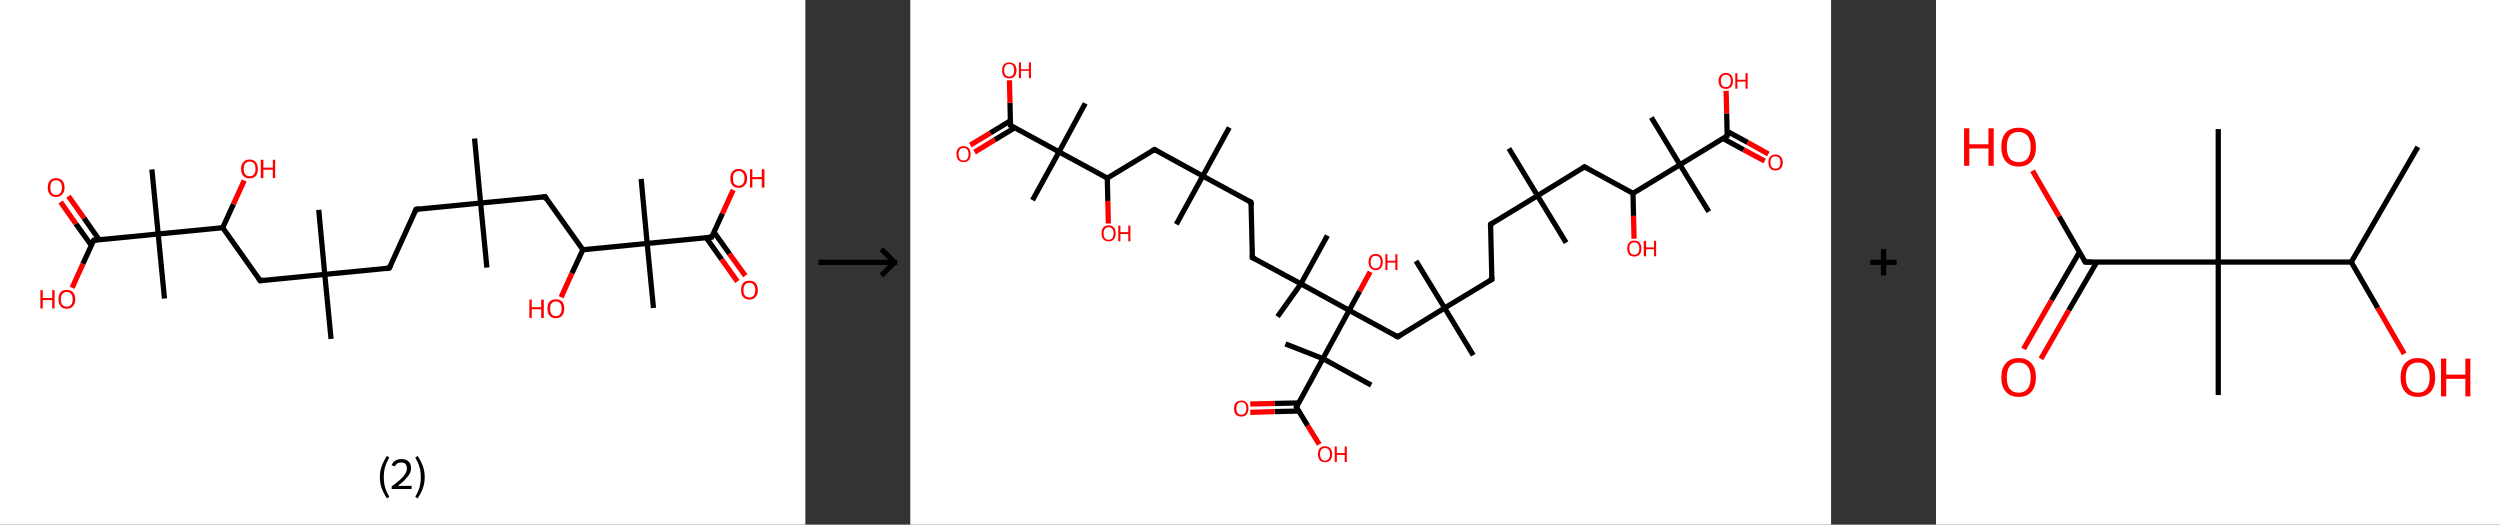 <?xml version='1.0' encoding='ASCII' standalone='yes'?>
<svg xmlns="http://www.w3.org/2000/svg" xmlns:xlink="http://www.w3.org/1999/xlink" version="1.1" width="953.0px" viewBox="0 0 953.0 200.0" height="200.0px">
  <rect x="0" y="0" width="953.0" height="200.0" fill="#333333" stroke="none"/>
  <g>
    <g transform="translate(0, 0) scale(1 1) "><!-- END OF HEADER -->
<rect style="opacity:1.0;fill:#FFFFFF;stroke:none" width="307.0" height="200.0" x="0.0" y="0.0"> </rect>
<path class="bond-0 atom-0 atom-1" d="M 180.9,52.8 L 183.2,77.4" style="fill:none;fill-rule:evenodd;stroke:#000000;stroke-width:2.0px;stroke-linecap:butt;stroke-linejoin:miter;stroke-opacity:1"/>
<path class="bond-1 atom-1 atom-2" d="M 183.2,77.4 L 185.6,102.0" style="fill:none;fill-rule:evenodd;stroke:#000000;stroke-width:2.0px;stroke-linecap:butt;stroke-linejoin:miter;stroke-opacity:1"/>
<path class="bond-2 atom-1 atom-3" d="M 183.2,77.4 L 158.6,79.8" style="fill:none;fill-rule:evenodd;stroke:#000000;stroke-width:2.0px;stroke-linecap:butt;stroke-linejoin:miter;stroke-opacity:1"/>
<path class="bond-3 atom-3 atom-4" d="M 158.6,79.8 L 148.4,102.2" style="fill:none;fill-rule:evenodd;stroke:#000000;stroke-width:2.0px;stroke-linecap:butt;stroke-linejoin:miter;stroke-opacity:1"/>
<path class="bond-4 atom-4 atom-5" d="M 148.4,102.2 L 123.8,104.6" style="fill:none;fill-rule:evenodd;stroke:#000000;stroke-width:2.0px;stroke-linecap:butt;stroke-linejoin:miter;stroke-opacity:1"/>
<path class="bond-5 atom-5 atom-6" d="M 123.8,104.6 L 121.5,80.0" style="fill:none;fill-rule:evenodd;stroke:#000000;stroke-width:2.0px;stroke-linecap:butt;stroke-linejoin:miter;stroke-opacity:1"/>
<path class="bond-6 atom-5 atom-7" d="M 123.8,104.6 L 126.2,129.2" style="fill:none;fill-rule:evenodd;stroke:#000000;stroke-width:2.0px;stroke-linecap:butt;stroke-linejoin:miter;stroke-opacity:1"/>
<path class="bond-7 atom-5 atom-8" d="M 123.8,104.6 L 99.2,107.0" style="fill:none;fill-rule:evenodd;stroke:#000000;stroke-width:2.0px;stroke-linecap:butt;stroke-linejoin:miter;stroke-opacity:1"/>
<path class="bond-8 atom-8 atom-9" d="M 99.2,107.0 L 84.9,86.8" style="fill:none;fill-rule:evenodd;stroke:#000000;stroke-width:2.0px;stroke-linecap:butt;stroke-linejoin:miter;stroke-opacity:1"/>
<path class="bond-9 atom-9 atom-10" d="M 84.9,86.8 L 89.0,77.8" style="fill:none;fill-rule:evenodd;stroke:#000000;stroke-width:2.0px;stroke-linecap:butt;stroke-linejoin:miter;stroke-opacity:1"/>
<path class="bond-9 atom-9 atom-10" d="M 89.0,77.8 L 93.1,68.8" style="fill:none;fill-rule:evenodd;stroke:#FF0000;stroke-width:2.0px;stroke-linecap:butt;stroke-linejoin:miter;stroke-opacity:1"/>
<path class="bond-10 atom-9 atom-11" d="M 84.9,86.8 L 60.3,89.2" style="fill:none;fill-rule:evenodd;stroke:#000000;stroke-width:2.0px;stroke-linecap:butt;stroke-linejoin:miter;stroke-opacity:1"/>
<path class="bond-11 atom-11 atom-12" d="M 60.3,89.2 L 62.7,113.8" style="fill:none;fill-rule:evenodd;stroke:#000000;stroke-width:2.0px;stroke-linecap:butt;stroke-linejoin:miter;stroke-opacity:1"/>
<path class="bond-12 atom-11 atom-13" d="M 60.3,89.2 L 57.9,64.6" style="fill:none;fill-rule:evenodd;stroke:#000000;stroke-width:2.0px;stroke-linecap:butt;stroke-linejoin:miter;stroke-opacity:1"/>
<path class="bond-13 atom-11 atom-14" d="M 60.3,89.2 L 35.7,91.6" style="fill:none;fill-rule:evenodd;stroke:#000000;stroke-width:2.0px;stroke-linecap:butt;stroke-linejoin:miter;stroke-opacity:1"/>
<path class="bond-14 atom-14 atom-15" d="M 37.8,91.4 L 32.0,83.1" style="fill:none;fill-rule:evenodd;stroke:#000000;stroke-width:2.0px;stroke-linecap:butt;stroke-linejoin:miter;stroke-opacity:1"/>
<path class="bond-14 atom-14 atom-15" d="M 32.0,83.1 L 26.1,74.8" style="fill:none;fill-rule:evenodd;stroke:#FF0000;stroke-width:2.0px;stroke-linecap:butt;stroke-linejoin:miter;stroke-opacity:1"/>
<path class="bond-14 atom-14 atom-15" d="M 34.8,93.5 L 28.9,85.3" style="fill:none;fill-rule:evenodd;stroke:#000000;stroke-width:2.0px;stroke-linecap:butt;stroke-linejoin:miter;stroke-opacity:1"/>
<path class="bond-14 atom-14 atom-15" d="M 28.9,85.3 L 23.1,77.0" style="fill:none;fill-rule:evenodd;stroke:#FF0000;stroke-width:2.0px;stroke-linecap:butt;stroke-linejoin:miter;stroke-opacity:1"/>
<path class="bond-15 atom-14 atom-16" d="M 35.7,91.6 L 31.6,100.6" style="fill:none;fill-rule:evenodd;stroke:#000000;stroke-width:2.0px;stroke-linecap:butt;stroke-linejoin:miter;stroke-opacity:1"/>
<path class="bond-15 atom-14 atom-16" d="M 31.6,100.6 L 27.5,109.7" style="fill:none;fill-rule:evenodd;stroke:#FF0000;stroke-width:2.0px;stroke-linecap:butt;stroke-linejoin:miter;stroke-opacity:1"/>
<path class="bond-16 atom-1 atom-17" d="M 183.2,77.4 L 207.8,75.0" style="fill:none;fill-rule:evenodd;stroke:#000000;stroke-width:2.0px;stroke-linecap:butt;stroke-linejoin:miter;stroke-opacity:1"/>
<path class="bond-17 atom-17 atom-18" d="M 207.8,75.0 L 222.2,95.2" style="fill:none;fill-rule:evenodd;stroke:#000000;stroke-width:2.0px;stroke-linecap:butt;stroke-linejoin:miter;stroke-opacity:1"/>
<path class="bond-18 atom-18 atom-19" d="M 222.2,95.2 L 218.0,104.2" style="fill:none;fill-rule:evenodd;stroke:#000000;stroke-width:2.0px;stroke-linecap:butt;stroke-linejoin:miter;stroke-opacity:1"/>
<path class="bond-18 atom-18 atom-19" d="M 218.0,104.2 L 213.9,113.3" style="fill:none;fill-rule:evenodd;stroke:#FF0000;stroke-width:2.0px;stroke-linecap:butt;stroke-linejoin:miter;stroke-opacity:1"/>
<path class="bond-19 atom-18 atom-20" d="M 222.2,95.2 L 246.7,92.8" style="fill:none;fill-rule:evenodd;stroke:#000000;stroke-width:2.0px;stroke-linecap:butt;stroke-linejoin:miter;stroke-opacity:1"/>
<path class="bond-20 atom-20 atom-21" d="M 246.7,92.8 L 244.4,68.2" style="fill:none;fill-rule:evenodd;stroke:#000000;stroke-width:2.0px;stroke-linecap:butt;stroke-linejoin:miter;stroke-opacity:1"/>
<path class="bond-21 atom-20 atom-22" d="M 246.7,92.8 L 249.1,117.4" style="fill:none;fill-rule:evenodd;stroke:#000000;stroke-width:2.0px;stroke-linecap:butt;stroke-linejoin:miter;stroke-opacity:1"/>
<path class="bond-22 atom-20 atom-23" d="M 246.7,92.8 L 271.3,90.4" style="fill:none;fill-rule:evenodd;stroke:#000000;stroke-width:2.0px;stroke-linecap:butt;stroke-linejoin:miter;stroke-opacity:1"/>
<path class="bond-23 atom-23 atom-24" d="M 269.2,90.6 L 275.1,98.9" style="fill:none;fill-rule:evenodd;stroke:#000000;stroke-width:2.0px;stroke-linecap:butt;stroke-linejoin:miter;stroke-opacity:1"/>
<path class="bond-23 atom-23 atom-24" d="M 275.1,98.9 L 281.1,107.3" style="fill:none;fill-rule:evenodd;stroke:#FF0000;stroke-width:2.0px;stroke-linecap:butt;stroke-linejoin:miter;stroke-opacity:1"/>
<path class="bond-23 atom-23 atom-24" d="M 272.2,88.5 L 278.1,96.8" style="fill:none;fill-rule:evenodd;stroke:#000000;stroke-width:2.0px;stroke-linecap:butt;stroke-linejoin:miter;stroke-opacity:1"/>
<path class="bond-23 atom-23 atom-24" d="M 278.1,96.8 L 284.1,105.1" style="fill:none;fill-rule:evenodd;stroke:#FF0000;stroke-width:2.0px;stroke-linecap:butt;stroke-linejoin:miter;stroke-opacity:1"/>
<path class="bond-24 atom-23 atom-25" d="M 271.3,90.4 L 275.4,81.4" style="fill:none;fill-rule:evenodd;stroke:#000000;stroke-width:2.0px;stroke-linecap:butt;stroke-linejoin:miter;stroke-opacity:1"/>
<path class="bond-24 atom-23 atom-25" d="M 275.4,81.4 L 279.5,72.4" style="fill:none;fill-rule:evenodd;stroke:#FF0000;stroke-width:2.0px;stroke-linecap:butt;stroke-linejoin:miter;stroke-opacity:1"/>
<path d="M 159.9,79.6 L 158.6,79.8 L 158.1,80.9" style="fill:none;stroke:#000000;stroke-width:2.0px;stroke-linecap:butt;stroke-linejoin:miter;stroke-opacity:1;"/>
<path d="M 148.9,101.1 L 148.4,102.2 L 147.2,102.4" style="fill:none;stroke:#000000;stroke-width:2.0px;stroke-linecap:butt;stroke-linejoin:miter;stroke-opacity:1;"/>
<path d="M 100.5,106.8 L 99.2,107.0 L 98.5,106.0" style="fill:none;stroke:#000000;stroke-width:2.0px;stroke-linecap:butt;stroke-linejoin:miter;stroke-opacity:1;"/>
<path d="M 36.9,91.5 L 35.7,91.6 L 35.5,92.0" style="fill:none;stroke:#000000;stroke-width:2.0px;stroke-linecap:butt;stroke-linejoin:miter;stroke-opacity:1;"/>
<path d="M 206.6,75.2 L 207.8,75.0 L 208.5,76.0" style="fill:none;stroke:#000000;stroke-width:2.0px;stroke-linecap:butt;stroke-linejoin:miter;stroke-opacity:1;"/>
<path d="M 270.1,90.5 L 271.3,90.4 L 271.5,90.0" style="fill:none;stroke:#000000;stroke-width:2.0px;stroke-linecap:butt;stroke-linejoin:miter;stroke-opacity:1;"/>
<path class="atom-10" d="M 91.9 64.4 Q 91.9 62.7, 92.8 61.8 Q 93.6 60.8, 95.1 60.8 Q 96.7 60.8, 97.5 61.8 Q 98.3 62.7, 98.3 64.4 Q 98.3 66.1, 97.5 67.1 Q 96.7 68.0, 95.1 68.0 Q 93.6 68.0, 92.8 67.1 Q 91.9 66.1, 91.9 64.4 M 95.1 67.2 Q 96.2 67.2, 96.8 66.5 Q 97.4 65.8, 97.4 64.4 Q 97.4 63.0, 96.8 62.3 Q 96.2 61.6, 95.1 61.6 Q 94.1 61.6, 93.5 62.3 Q 92.9 63.0, 92.9 64.4 Q 92.9 65.8, 93.5 66.5 Q 94.1 67.2, 95.1 67.2 " fill="#FF0000"/>
<path class="atom-10" d="M 99.4 60.9 L 100.4 60.9 L 100.4 63.9 L 104.0 63.9 L 104.0 60.9 L 104.9 60.9 L 104.9 67.9 L 104.0 67.9 L 104.0 64.7 L 100.4 64.7 L 100.4 67.9 L 99.4 67.9 L 99.4 60.9 " fill="#FF0000"/>
<path class="atom-15" d="M 18.2 71.5 Q 18.2 69.8, 19.0 68.9 Q 19.8 67.9, 21.4 67.9 Q 22.9 67.9, 23.8 68.9 Q 24.6 69.8, 24.6 71.5 Q 24.6 73.2, 23.7 74.1 Q 22.9 75.1, 21.4 75.1 Q 19.8 75.1, 19.0 74.1 Q 18.2 73.2, 18.2 71.5 M 21.4 74.3 Q 22.4 74.3, 23.0 73.6 Q 23.6 72.9, 23.6 71.5 Q 23.6 70.1, 23.0 69.4 Q 22.4 68.7, 21.4 68.7 Q 20.3 68.7, 19.7 69.4 Q 19.2 70.1, 19.2 71.5 Q 19.2 72.9, 19.7 73.6 Q 20.3 74.3, 21.4 74.3 " fill="#FF0000"/>
<path class="atom-16" d="M 15.4 110.6 L 16.3 110.6 L 16.3 113.6 L 19.9 113.6 L 19.9 110.6 L 20.8 110.6 L 20.8 117.6 L 19.9 117.6 L 19.9 114.4 L 16.3 114.4 L 16.3 117.6 L 15.4 117.6 L 15.4 110.6 " fill="#FF0000"/>
<path class="atom-16" d="M 22.3 114.1 Q 22.3 112.4, 23.1 111.4 Q 23.9 110.5, 25.5 110.5 Q 27.0 110.5, 27.8 111.4 Q 28.7 112.4, 28.7 114.1 Q 28.7 115.8, 27.8 116.7 Q 27.0 117.7, 25.5 117.7 Q 23.9 117.7, 23.1 116.7 Q 22.3 115.8, 22.3 114.1 M 25.5 116.9 Q 26.5 116.9, 27.1 116.2 Q 27.7 115.5, 27.7 114.1 Q 27.7 112.7, 27.1 112.0 Q 26.5 111.3, 25.5 111.3 Q 24.4 111.3, 23.8 112.0 Q 23.2 112.7, 23.2 114.1 Q 23.2 115.5, 23.8 116.2 Q 24.4 116.9, 25.5 116.9 " fill="#FF0000"/>
<path class="atom-19" d="M 201.8 114.2 L 202.7 114.2 L 202.7 117.1 L 206.3 117.1 L 206.3 114.2 L 207.3 114.2 L 207.3 121.2 L 206.3 121.2 L 206.3 117.9 L 202.7 117.9 L 202.7 121.2 L 201.8 121.2 L 201.8 114.2 " fill="#FF0000"/>
<path class="atom-19" d="M 208.7 117.6 Q 208.7 116.0, 209.5 115.0 Q 210.4 114.1, 211.9 114.1 Q 213.5 114.1, 214.3 115.0 Q 215.1 116.0, 215.1 117.6 Q 215.1 119.3, 214.3 120.3 Q 213.4 121.3, 211.9 121.3 Q 210.4 121.3, 209.5 120.3 Q 208.7 119.4, 208.7 117.6 M 211.9 120.5 Q 213.0 120.5, 213.5 119.8 Q 214.1 119.0, 214.1 117.6 Q 214.1 116.3, 213.5 115.6 Q 213.0 114.9, 211.9 114.9 Q 210.8 114.9, 210.3 115.6 Q 209.7 116.3, 209.7 117.6 Q 209.7 119.1, 210.3 119.8 Q 210.8 120.5, 211.9 120.5 " fill="#FF0000"/>
<path class="atom-24" d="M 282.5 110.6 Q 282.5 108.9, 283.3 107.9 Q 284.1 107.0, 285.7 107.0 Q 287.2 107.0, 288.0 107.9 Q 288.9 108.9, 288.9 110.6 Q 288.9 112.3, 288.0 113.2 Q 287.2 114.2, 285.7 114.2 Q 284.1 114.2, 283.3 113.2 Q 282.5 112.3, 282.5 110.6 M 285.7 113.4 Q 286.7 113.4, 287.3 112.7 Q 287.9 112.0, 287.9 110.6 Q 287.9 109.2, 287.3 108.5 Q 286.7 107.8, 285.7 107.8 Q 284.6 107.8, 284.0 108.5 Q 283.4 109.2, 283.4 110.6 Q 283.4 112.0, 284.0 112.7 Q 284.6 113.4, 285.7 113.4 " fill="#FF0000"/>
<path class="atom-25" d="M 278.4 68.0 Q 278.4 66.3, 279.2 65.4 Q 280.0 64.4, 281.6 64.4 Q 283.1 64.4, 284.0 65.4 Q 284.8 66.3, 284.8 68.0 Q 284.8 69.7, 283.9 70.6 Q 283.1 71.6, 281.6 71.6 Q 280.0 71.6, 279.2 70.6 Q 278.4 69.7, 278.4 68.0 M 281.6 70.8 Q 282.6 70.8, 283.2 70.1 Q 283.8 69.4, 283.8 68.0 Q 283.8 66.6, 283.2 65.9 Q 282.6 65.2, 281.6 65.2 Q 280.5 65.2, 279.9 65.9 Q 279.4 66.6, 279.4 68.0 Q 279.4 69.4, 279.9 70.1 Q 280.5 70.8, 281.6 70.8 " fill="#FF0000"/>
<path class="atom-25" d="M 285.9 64.5 L 286.8 64.5 L 286.8 67.5 L 290.4 67.5 L 290.4 64.5 L 291.4 64.5 L 291.4 71.5 L 290.4 71.5 L 290.4 68.3 L 286.8 68.3 L 286.8 71.5 L 285.9 71.5 L 285.9 64.5 " fill="#FF0000"/>
<path class="legend" d="M 144.8 181.9 Q 144.8 179.6, 145.5 177.7 Q 146.2 175.8, 147.5 173.8 L 148.4 174.4 Q 147.3 176.3, 146.8 178.0 Q 146.3 179.7, 146.3 181.9 Q 146.3 184.0, 146.8 185.8 Q 147.3 187.5, 148.4 189.4 L 147.5 190.0 Q 146.2 188.0, 145.5 186.1 Q 144.8 184.2, 144.8 181.9 " fill="#000000"/>
<path class="legend" d="M 149.3 177.3 Q 149.7 176.2, 150.7 175.6 Q 151.7 175.0, 153.1 175.0 Q 154.8 175.0, 155.7 175.9 Q 156.7 176.8, 156.7 178.5 Q 156.7 180.2, 155.4 181.7 Q 154.2 183.3, 151.7 185.2 L 156.9 185.2 L 156.9 186.4 L 149.3 186.4 L 149.3 185.4 Q 151.4 183.9, 152.6 182.8 Q 153.9 181.6, 154.5 180.6 Q 155.1 179.6, 155.1 178.6 Q 155.1 177.5, 154.6 176.9 Q 154.0 176.3, 153.1 176.3 Q 152.2 176.3, 151.5 176.6 Q 150.9 177.0, 150.5 177.8 L 149.3 177.3 " fill="#000000"/>
<path class="legend" d="M 161.9 181.9 Q 161.9 184.2, 161.2 186.1 Q 160.5 188.0, 159.2 190.0 L 158.3 189.4 Q 159.4 187.5, 159.9 185.8 Q 160.4 184.0, 160.4 181.9 Q 160.4 179.7, 159.9 178.0 Q 159.4 176.3, 158.3 174.4 L 159.2 173.8 Q 160.5 175.8, 161.2 177.7 Q 161.9 179.6, 161.9 181.9 " fill="#000000"/>
</g>
    <g transform="translate(307.0, 0) scale(1 1) "><line x1="5" y1="100" x2="35" y2="100" style="stroke:rgb(0,0,0);stroke-width:2"/>
  <line x1="34" y1="100" x2="29" y2="95" style="stroke:rgb(0,0,0);stroke-width:2"/>
  <line x1="34" y1="100" x2="29" y2="105" style="stroke:rgb(0,0,0);stroke-width:2"/>
</g>
    <g transform="translate(347.0, 0) scale(1 1) "><!-- END OF HEADER -->
<rect style="opacity:1.0;fill:#FFFFFF;stroke:none" width="351.0" height="200.0" x="0.0" y="0.0"> </rect>
<path class="bond-0 atom-0 atom-1" d="M 228.2,56.6 L 239.1,74.6" style="fill:none;fill-rule:evenodd;stroke:#000000;stroke-width:2.0px;stroke-linecap:butt;stroke-linejoin:miter;stroke-opacity:1"/>
<path class="bond-1 atom-1 atom-2" d="M 239.1,74.6 L 250.0,92.5" style="fill:none;fill-rule:evenodd;stroke:#000000;stroke-width:2.0px;stroke-linecap:butt;stroke-linejoin:miter;stroke-opacity:1"/>
<path class="bond-2 atom-1 atom-3" d="M 239.1,74.6 L 221.2,85.5" style="fill:none;fill-rule:evenodd;stroke:#000000;stroke-width:2.0px;stroke-linecap:butt;stroke-linejoin:miter;stroke-opacity:1"/>
<path class="bond-3 atom-3 atom-4" d="M 221.2,85.5 L 221.7,106.5" style="fill:none;fill-rule:evenodd;stroke:#000000;stroke-width:2.0px;stroke-linecap:butt;stroke-linejoin:miter;stroke-opacity:1"/>
<path class="bond-4 atom-4 atom-5" d="M 221.7,106.5 L 203.7,117.4" style="fill:none;fill-rule:evenodd;stroke:#000000;stroke-width:2.0px;stroke-linecap:butt;stroke-linejoin:miter;stroke-opacity:1"/>
<path class="bond-5 atom-5 atom-6" d="M 203.7,117.4 L 192.8,99.5" style="fill:none;fill-rule:evenodd;stroke:#000000;stroke-width:2.0px;stroke-linecap:butt;stroke-linejoin:miter;stroke-opacity:1"/>
<path class="bond-6 atom-5 atom-7" d="M 203.7,117.4 L 214.6,135.4" style="fill:none;fill-rule:evenodd;stroke:#000000;stroke-width:2.0px;stroke-linecap:butt;stroke-linejoin:miter;stroke-opacity:1"/>
<path class="bond-7 atom-5 atom-8" d="M 203.7,117.4 L 185.8,128.4" style="fill:none;fill-rule:evenodd;stroke:#000000;stroke-width:2.0px;stroke-linecap:butt;stroke-linejoin:miter;stroke-opacity:1"/>
<path class="bond-8 atom-8 atom-9" d="M 185.8,128.4 L 167.3,118.3" style="fill:none;fill-rule:evenodd;stroke:#000000;stroke-width:2.0px;stroke-linecap:butt;stroke-linejoin:miter;stroke-opacity:1"/>
<path class="bond-9 atom-9 atom-10" d="M 167.3,118.3 L 171.3,111.0" style="fill:none;fill-rule:evenodd;stroke:#000000;stroke-width:2.0px;stroke-linecap:butt;stroke-linejoin:miter;stroke-opacity:1"/>
<path class="bond-9 atom-9 atom-10" d="M 171.3,111.0 L 175.3,103.6" style="fill:none;fill-rule:evenodd;stroke:#FF0000;stroke-width:2.0px;stroke-linecap:butt;stroke-linejoin:miter;stroke-opacity:1"/>
<path class="bond-10 atom-9 atom-11" d="M 167.3,118.3 L 148.9,108.2" style="fill:none;fill-rule:evenodd;stroke:#000000;stroke-width:2.0px;stroke-linecap:butt;stroke-linejoin:miter;stroke-opacity:1"/>
<path class="bond-11 atom-11 atom-12" d="M 148.9,108.2 L 159.0,89.8" style="fill:none;fill-rule:evenodd;stroke:#000000;stroke-width:2.0px;stroke-linecap:butt;stroke-linejoin:miter;stroke-opacity:1"/>
<path class="bond-12 atom-11 atom-13" d="M 148.9,108.2 L 140.0,120.7" style="fill:none;fill-rule:evenodd;stroke:#000000;stroke-width:2.0px;stroke-linecap:butt;stroke-linejoin:miter;stroke-opacity:1"/>
<path class="bond-13 atom-11 atom-14" d="M 148.9,108.2 L 130.4,98.2" style="fill:none;fill-rule:evenodd;stroke:#000000;stroke-width:2.0px;stroke-linecap:butt;stroke-linejoin:miter;stroke-opacity:1"/>
<path class="bond-14 atom-14 atom-15" d="M 130.4,98.2 L 129.9,77.1" style="fill:none;fill-rule:evenodd;stroke:#000000;stroke-width:2.0px;stroke-linecap:butt;stroke-linejoin:miter;stroke-opacity:1"/>
<path class="bond-15 atom-15 atom-16" d="M 129.9,77.1 L 111.5,67.1" style="fill:none;fill-rule:evenodd;stroke:#000000;stroke-width:2.0px;stroke-linecap:butt;stroke-linejoin:miter;stroke-opacity:1"/>
<path class="bond-16 atom-16 atom-17" d="M 111.5,67.1 L 101.4,85.5" style="fill:none;fill-rule:evenodd;stroke:#000000;stroke-width:2.0px;stroke-linecap:butt;stroke-linejoin:miter;stroke-opacity:1"/>
<path class="bond-17 atom-16 atom-18" d="M 111.5,67.1 L 121.6,48.6" style="fill:none;fill-rule:evenodd;stroke:#000000;stroke-width:2.0px;stroke-linecap:butt;stroke-linejoin:miter;stroke-opacity:1"/>
<path class="bond-18 atom-16 atom-19" d="M 111.5,67.1 L 93.1,57.0" style="fill:none;fill-rule:evenodd;stroke:#000000;stroke-width:2.0px;stroke-linecap:butt;stroke-linejoin:miter;stroke-opacity:1"/>
<path class="bond-19 atom-19 atom-20" d="M 93.1,57.0 L 75.1,67.9" style="fill:none;fill-rule:evenodd;stroke:#000000;stroke-width:2.0px;stroke-linecap:butt;stroke-linejoin:miter;stroke-opacity:1"/>
<path class="bond-20 atom-20 atom-21" d="M 75.1,67.9 L 75.3,76.6" style="fill:none;fill-rule:evenodd;stroke:#000000;stroke-width:2.0px;stroke-linecap:butt;stroke-linejoin:miter;stroke-opacity:1"/>
<path class="bond-20 atom-20 atom-21" d="M 75.3,76.6 L 75.5,85.2" style="fill:none;fill-rule:evenodd;stroke:#FF0000;stroke-width:2.0px;stroke-linecap:butt;stroke-linejoin:miter;stroke-opacity:1"/>
<path class="bond-21 atom-20 atom-22" d="M 75.1,67.9 L 56.7,57.9" style="fill:none;fill-rule:evenodd;stroke:#000000;stroke-width:2.0px;stroke-linecap:butt;stroke-linejoin:miter;stroke-opacity:1"/>
<path class="bond-22 atom-22 atom-23" d="M 56.7,57.9 L 66.7,39.4" style="fill:none;fill-rule:evenodd;stroke:#000000;stroke-width:2.0px;stroke-linecap:butt;stroke-linejoin:miter;stroke-opacity:1"/>
<path class="bond-23 atom-22 atom-24" d="M 56.7,57.9 L 46.6,76.3" style="fill:none;fill-rule:evenodd;stroke:#000000;stroke-width:2.0px;stroke-linecap:butt;stroke-linejoin:miter;stroke-opacity:1"/>
<path class="bond-24 atom-22 atom-25" d="M 56.7,57.9 L 38.2,47.8" style="fill:none;fill-rule:evenodd;stroke:#000000;stroke-width:2.0px;stroke-linecap:butt;stroke-linejoin:miter;stroke-opacity:1"/>
<path class="bond-25 atom-25 atom-26" d="M 38.2,46.0 L 30.5,50.7" style="fill:none;fill-rule:evenodd;stroke:#000000;stroke-width:2.0px;stroke-linecap:butt;stroke-linejoin:miter;stroke-opacity:1"/>
<path class="bond-25 atom-25 atom-26" d="M 30.5,50.7 L 22.9,55.3" style="fill:none;fill-rule:evenodd;stroke:#FF0000;stroke-width:2.0px;stroke-linecap:butt;stroke-linejoin:miter;stroke-opacity:1"/>
<path class="bond-25 atom-25 atom-26" d="M 39.8,48.7 L 32.2,53.3" style="fill:none;fill-rule:evenodd;stroke:#000000;stroke-width:2.0px;stroke-linecap:butt;stroke-linejoin:miter;stroke-opacity:1"/>
<path class="bond-25 atom-25 atom-26" d="M 32.2,53.3 L 24.5,58.0" style="fill:none;fill-rule:evenodd;stroke:#FF0000;stroke-width:2.0px;stroke-linecap:butt;stroke-linejoin:miter;stroke-opacity:1"/>
<path class="bond-26 atom-25 atom-27" d="M 38.2,47.8 L 38.0,39.2" style="fill:none;fill-rule:evenodd;stroke:#000000;stroke-width:2.0px;stroke-linecap:butt;stroke-linejoin:miter;stroke-opacity:1"/>
<path class="bond-26 atom-25 atom-27" d="M 38.0,39.2 L 37.8,30.6" style="fill:none;fill-rule:evenodd;stroke:#FF0000;stroke-width:2.0px;stroke-linecap:butt;stroke-linejoin:miter;stroke-opacity:1"/>
<path class="bond-27 atom-9 atom-28" d="M 167.3,118.3 L 157.3,136.7" style="fill:none;fill-rule:evenodd;stroke:#000000;stroke-width:2.0px;stroke-linecap:butt;stroke-linejoin:miter;stroke-opacity:1"/>
<path class="bond-28 atom-28 atom-29" d="M 157.3,136.7 L 175.7,146.8" style="fill:none;fill-rule:evenodd;stroke:#000000;stroke-width:2.0px;stroke-linecap:butt;stroke-linejoin:miter;stroke-opacity:1"/>
<path class="bond-29 atom-28 atom-30" d="M 157.3,136.7 L 143.0,131.1" style="fill:none;fill-rule:evenodd;stroke:#000000;stroke-width:2.0px;stroke-linecap:butt;stroke-linejoin:miter;stroke-opacity:1"/>
<path class="bond-30 atom-28 atom-31" d="M 157.3,136.7 L 147.2,155.2" style="fill:none;fill-rule:evenodd;stroke:#000000;stroke-width:2.0px;stroke-linecap:butt;stroke-linejoin:miter;stroke-opacity:1"/>
<path class="bond-31 atom-31 atom-32" d="M 148.0,153.6 L 138.8,153.8" style="fill:none;fill-rule:evenodd;stroke:#000000;stroke-width:2.0px;stroke-linecap:butt;stroke-linejoin:miter;stroke-opacity:1"/>
<path class="bond-31 atom-31 atom-32" d="M 138.8,153.8 L 129.6,154.0" style="fill:none;fill-rule:evenodd;stroke:#FF0000;stroke-width:2.0px;stroke-linecap:butt;stroke-linejoin:miter;stroke-opacity:1"/>
<path class="bond-31 atom-31 atom-32" d="M 148.1,156.7 L 138.9,156.9" style="fill:none;fill-rule:evenodd;stroke:#000000;stroke-width:2.0px;stroke-linecap:butt;stroke-linejoin:miter;stroke-opacity:1"/>
<path class="bond-31 atom-31 atom-32" d="M 138.9,156.9 L 129.6,157.2" style="fill:none;fill-rule:evenodd;stroke:#FF0000;stroke-width:2.0px;stroke-linecap:butt;stroke-linejoin:miter;stroke-opacity:1"/>
<path class="bond-32 atom-31 atom-33" d="M 147.2,155.2 L 151.5,162.3" style="fill:none;fill-rule:evenodd;stroke:#000000;stroke-width:2.0px;stroke-linecap:butt;stroke-linejoin:miter;stroke-opacity:1"/>
<path class="bond-32 atom-31 atom-33" d="M 151.5,162.3 L 155.9,169.4" style="fill:none;fill-rule:evenodd;stroke:#FF0000;stroke-width:2.0px;stroke-linecap:butt;stroke-linejoin:miter;stroke-opacity:1"/>
<path class="bond-33 atom-1 atom-34" d="M 239.1,74.6 L 257.0,63.6" style="fill:none;fill-rule:evenodd;stroke:#000000;stroke-width:2.0px;stroke-linecap:butt;stroke-linejoin:miter;stroke-opacity:1"/>
<path class="bond-34 atom-34 atom-35" d="M 257.0,63.6 L 275.5,73.7" style="fill:none;fill-rule:evenodd;stroke:#000000;stroke-width:2.0px;stroke-linecap:butt;stroke-linejoin:miter;stroke-opacity:1"/>
<path class="bond-35 atom-35 atom-36" d="M 275.5,73.7 L 275.7,82.3" style="fill:none;fill-rule:evenodd;stroke:#000000;stroke-width:2.0px;stroke-linecap:butt;stroke-linejoin:miter;stroke-opacity:1"/>
<path class="bond-35 atom-35 atom-36" d="M 275.7,82.3 L 275.9,91.0" style="fill:none;fill-rule:evenodd;stroke:#FF0000;stroke-width:2.0px;stroke-linecap:butt;stroke-linejoin:miter;stroke-opacity:1"/>
<path class="bond-36 atom-35 atom-37" d="M 275.5,73.7 L 293.4,62.8" style="fill:none;fill-rule:evenodd;stroke:#000000;stroke-width:2.0px;stroke-linecap:butt;stroke-linejoin:miter;stroke-opacity:1"/>
<path class="bond-37 atom-37 atom-38" d="M 293.4,62.8 L 282.5,44.8" style="fill:none;fill-rule:evenodd;stroke:#000000;stroke-width:2.0px;stroke-linecap:butt;stroke-linejoin:miter;stroke-opacity:1"/>
<path class="bond-38 atom-37 atom-39" d="M 293.4,62.8 L 304.4,80.7" style="fill:none;fill-rule:evenodd;stroke:#000000;stroke-width:2.0px;stroke-linecap:butt;stroke-linejoin:miter;stroke-opacity:1"/>
<path class="bond-39 atom-37 atom-40" d="M 293.4,62.8 L 311.4,51.8" style="fill:none;fill-rule:evenodd;stroke:#000000;stroke-width:2.0px;stroke-linecap:butt;stroke-linejoin:miter;stroke-opacity:1"/>
<path class="bond-40 atom-40 atom-41" d="M 309.8,52.8 L 317.7,57.1" style="fill:none;fill-rule:evenodd;stroke:#000000;stroke-width:2.0px;stroke-linecap:butt;stroke-linejoin:miter;stroke-opacity:1"/>
<path class="bond-40 atom-40 atom-41" d="M 317.7,57.1 L 325.7,61.4" style="fill:none;fill-rule:evenodd;stroke:#FF0000;stroke-width:2.0px;stroke-linecap:butt;stroke-linejoin:miter;stroke-opacity:1"/>
<path class="bond-40 atom-40 atom-41" d="M 311.3,50.0 L 319.2,54.3" style="fill:none;fill-rule:evenodd;stroke:#000000;stroke-width:2.0px;stroke-linecap:butt;stroke-linejoin:miter;stroke-opacity:1"/>
<path class="bond-40 atom-40 atom-41" d="M 319.2,54.3 L 327.1,58.7" style="fill:none;fill-rule:evenodd;stroke:#FF0000;stroke-width:2.0px;stroke-linecap:butt;stroke-linejoin:miter;stroke-opacity:1"/>
<path class="bond-41 atom-40 atom-42" d="M 311.4,51.8 L 311.2,43.2" style="fill:none;fill-rule:evenodd;stroke:#000000;stroke-width:2.0px;stroke-linecap:butt;stroke-linejoin:miter;stroke-opacity:1"/>
<path class="bond-41 atom-40 atom-42" d="M 311.2,43.2 L 311.0,34.6" style="fill:none;fill-rule:evenodd;stroke:#FF0000;stroke-width:2.0px;stroke-linecap:butt;stroke-linejoin:miter;stroke-opacity:1"/>
<path d="M 222.1,84.9 L 221.2,85.5 L 221.2,86.5" style="fill:none;stroke:#000000;stroke-width:2.0px;stroke-linecap:butt;stroke-linejoin:miter;stroke-opacity:1;"/>
<path d="M 221.6,105.4 L 221.7,106.5 L 220.8,107.0" style="fill:none;stroke:#000000;stroke-width:2.0px;stroke-linecap:butt;stroke-linejoin:miter;stroke-opacity:1;"/>
<path d="M 186.7,127.8 L 185.8,128.4 L 184.8,127.9" style="fill:none;stroke:#000000;stroke-width:2.0px;stroke-linecap:butt;stroke-linejoin:miter;stroke-opacity:1;"/>
<path d="M 131.4,98.7 L 130.4,98.2 L 130.4,97.1" style="fill:none;stroke:#000000;stroke-width:2.0px;stroke-linecap:butt;stroke-linejoin:miter;stroke-opacity:1;"/>
<path d="M 130.0,78.2 L 129.9,77.1 L 129.0,76.6" style="fill:none;stroke:#000000;stroke-width:2.0px;stroke-linecap:butt;stroke-linejoin:miter;stroke-opacity:1;"/>
<path d="M 94.0,57.5 L 93.1,57.0 L 92.2,57.5" style="fill:none;stroke:#000000;stroke-width:2.0px;stroke-linecap:butt;stroke-linejoin:miter;stroke-opacity:1;"/>
<path d="M 39.1,48.3 L 38.2,47.8 L 38.2,47.4" style="fill:none;stroke:#000000;stroke-width:2.0px;stroke-linecap:butt;stroke-linejoin:miter;stroke-opacity:1;"/>
<path d="M 147.7,154.3 L 147.2,155.2 L 147.4,155.5" style="fill:none;stroke:#000000;stroke-width:2.0px;stroke-linecap:butt;stroke-linejoin:miter;stroke-opacity:1;"/>
<path d="M 256.1,64.2 L 257.0,63.6 L 258.0,64.1" style="fill:none;stroke:#000000;stroke-width:2.0px;stroke-linecap:butt;stroke-linejoin:miter;stroke-opacity:1;"/>
<path d="M 310.5,52.4 L 311.4,51.8 L 311.4,51.4" style="fill:none;stroke:#000000;stroke-width:2.0px;stroke-linecap:butt;stroke-linejoin:miter;stroke-opacity:1;"/>
<path class="atom-10" d="M 174.7 99.9 Q 174.7 98.4, 175.4 97.6 Q 176.1 96.8, 177.4 96.8 Q 178.7 96.8, 179.4 97.6 Q 180.1 98.4, 180.1 99.9 Q 180.1 101.3, 179.4 102.1 Q 178.7 103.0, 177.4 103.0 Q 176.1 103.0, 175.4 102.1 Q 174.7 101.3, 174.7 99.9 M 177.4 102.3 Q 178.3 102.3, 178.8 101.7 Q 179.3 101.1, 179.3 99.9 Q 179.3 98.7, 178.8 98.1 Q 178.3 97.5, 177.4 97.5 Q 176.5 97.5, 176.0 98.1 Q 175.5 98.7, 175.5 99.9 Q 175.5 101.1, 176.0 101.7 Q 176.5 102.3, 177.4 102.3 " fill="#FF0000"/>
<path class="atom-10" d="M 181.1 96.9 L 181.9 96.9 L 181.9 99.4 L 184.9 99.4 L 184.9 96.9 L 185.7 96.9 L 185.7 102.9 L 184.9 102.9 L 184.9 100.1 L 181.9 100.1 L 181.9 102.9 L 181.1 102.9 L 181.1 96.9 " fill="#FF0000"/>
<path class="atom-21" d="M 72.9 89.0 Q 72.9 87.5, 73.6 86.7 Q 74.3 85.9, 75.6 85.9 Q 76.9 85.9, 77.6 86.7 Q 78.3 87.5, 78.3 89.0 Q 78.3 90.4, 77.6 91.2 Q 76.9 92.0, 75.6 92.0 Q 74.3 92.0, 73.6 91.2 Q 72.9 90.4, 72.9 89.0 M 75.6 91.4 Q 76.5 91.4, 77.0 90.8 Q 77.5 90.2, 77.5 89.0 Q 77.5 87.8, 77.0 87.2 Q 76.5 86.6, 75.6 86.6 Q 74.7 86.6, 74.2 87.2 Q 73.7 87.8, 73.7 89.0 Q 73.7 90.2, 74.2 90.8 Q 74.7 91.4, 75.6 91.4 " fill="#FF0000"/>
<path class="atom-21" d="M 79.3 86.0 L 80.1 86.0 L 80.1 88.5 L 83.1 88.5 L 83.1 86.0 L 83.9 86.0 L 83.9 92.0 L 83.1 92.0 L 83.1 89.2 L 80.1 89.2 L 80.1 92.0 L 79.3 92.0 L 79.3 86.0 " fill="#FF0000"/>
<path class="atom-26" d="M 17.6 58.7 Q 17.6 57.3, 18.3 56.5 Q 19.0 55.7, 20.3 55.7 Q 21.6 55.7, 22.3 56.5 Q 23.0 57.3, 23.0 58.7 Q 23.0 60.2, 22.3 61.0 Q 21.6 61.8, 20.3 61.8 Q 19.0 61.8, 18.3 61.0 Q 17.6 60.2, 17.6 58.7 M 20.3 61.2 Q 21.2 61.2, 21.7 60.6 Q 22.2 59.9, 22.2 58.7 Q 22.2 57.6, 21.7 57.0 Q 21.2 56.4, 20.3 56.4 Q 19.4 56.4, 18.9 57.0 Q 18.4 57.6, 18.4 58.7 Q 18.4 59.9, 18.9 60.6 Q 19.4 61.2, 20.3 61.2 " fill="#FF0000"/>
<path class="atom-27" d="M 35.0 26.8 Q 35.0 25.4, 35.7 24.6 Q 36.4 23.8, 37.7 23.8 Q 39.0 23.8, 39.8 24.6 Q 40.5 25.4, 40.5 26.8 Q 40.5 28.2, 39.7 29.1 Q 39.0 29.9, 37.7 29.9 Q 36.4 29.9, 35.7 29.1 Q 35.0 28.3, 35.0 26.8 M 37.7 29.2 Q 38.6 29.2, 39.1 28.6 Q 39.6 28.0, 39.6 26.8 Q 39.6 25.6, 39.1 25.0 Q 38.6 24.4, 37.7 24.4 Q 36.8 24.4, 36.3 25.0 Q 35.8 25.6, 35.8 26.8 Q 35.8 28.0, 36.3 28.6 Q 36.8 29.2, 37.7 29.2 " fill="#FF0000"/>
<path class="atom-27" d="M 41.4 23.8 L 42.2 23.8 L 42.2 26.4 L 45.2 26.4 L 45.2 23.8 L 46.0 23.8 L 46.0 29.8 L 45.2 29.8 L 45.2 27.0 L 42.2 27.0 L 42.2 29.8 L 41.4 29.8 L 41.4 23.8 " fill="#FF0000"/>
<path class="atom-32" d="M 123.4 155.7 Q 123.4 154.3, 124.1 153.5 Q 124.9 152.7, 126.2 152.7 Q 127.5 152.7, 128.2 153.5 Q 128.9 154.3, 128.9 155.7 Q 128.9 157.1, 128.2 158.0 Q 127.5 158.8, 126.2 158.8 Q 124.9 158.8, 124.1 158.0 Q 123.4 157.2, 123.4 155.7 M 126.2 158.1 Q 127.1 158.1, 127.6 157.5 Q 128.1 156.9, 128.1 155.7 Q 128.1 154.5, 127.6 153.9 Q 127.1 153.3, 126.2 153.3 Q 125.3 153.3, 124.8 153.9 Q 124.3 154.5, 124.3 155.7 Q 124.3 156.9, 124.8 157.5 Q 125.3 158.1, 126.2 158.1 " fill="#FF0000"/>
<path class="atom-33" d="M 155.4 173.1 Q 155.4 171.7, 156.1 170.9 Q 156.8 170.1, 158.1 170.1 Q 159.4 170.1, 160.1 170.9 Q 160.8 171.7, 160.8 173.1 Q 160.8 174.6, 160.1 175.4 Q 159.4 176.2, 158.1 176.2 Q 156.8 176.2, 156.1 175.4 Q 155.4 174.6, 155.4 173.1 M 158.1 175.6 Q 159.0 175.6, 159.5 174.9 Q 160.0 174.3, 160.0 173.1 Q 160.0 172.0, 159.5 171.4 Q 159.0 170.8, 158.1 170.8 Q 157.2 170.8, 156.7 171.4 Q 156.2 172.0, 156.2 173.1 Q 156.2 174.3, 156.7 174.9 Q 157.2 175.6, 158.1 175.6 " fill="#FF0000"/>
<path class="atom-33" d="M 161.8 170.2 L 162.6 170.2 L 162.6 172.7 L 165.6 172.7 L 165.6 170.2 L 166.4 170.2 L 166.4 176.1 L 165.6 176.1 L 165.6 173.4 L 162.6 173.4 L 162.6 176.1 L 161.8 176.1 L 161.8 170.2 " fill="#FF0000"/>
<path class="atom-36" d="M 273.3 94.7 Q 273.3 93.3, 274.0 92.5 Q 274.7 91.7, 276.0 91.7 Q 277.3 91.7, 278.0 92.5 Q 278.7 93.3, 278.7 94.7 Q 278.7 96.2, 278.0 97.0 Q 277.3 97.8, 276.0 97.8 Q 274.7 97.8, 274.0 97.0 Q 273.3 96.2, 273.3 94.7 M 276.0 97.1 Q 276.9 97.1, 277.4 96.5 Q 277.9 95.9, 277.9 94.7 Q 277.9 93.5, 277.4 93.0 Q 276.9 92.4, 276.0 92.4 Q 275.1 92.4, 274.6 92.9 Q 274.1 93.5, 274.1 94.7 Q 274.1 95.9, 274.6 96.5 Q 275.1 97.1, 276.0 97.1 " fill="#FF0000"/>
<path class="atom-36" d="M 279.6 91.8 L 280.5 91.8 L 280.5 94.3 L 283.5 94.3 L 283.5 91.8 L 284.3 91.8 L 284.3 97.7 L 283.5 97.7 L 283.5 95.0 L 280.5 95.0 L 280.5 97.7 L 279.6 97.7 L 279.6 91.8 " fill="#FF0000"/>
<path class="atom-41" d="M 327.1 61.9 Q 327.1 60.5, 327.8 59.7 Q 328.5 58.9, 329.8 58.9 Q 331.1 58.9, 331.8 59.7 Q 332.6 60.5, 332.6 61.9 Q 332.6 63.4, 331.8 64.2 Q 331.1 65.0, 329.8 65.0 Q 328.5 65.0, 327.8 64.2 Q 327.1 63.4, 327.1 61.9 M 329.8 64.3 Q 330.7 64.3, 331.2 63.7 Q 331.7 63.1, 331.7 61.9 Q 331.7 60.7, 331.2 60.2 Q 330.7 59.6, 329.8 59.6 Q 328.9 59.6, 328.4 60.1 Q 327.9 60.7, 327.9 61.9 Q 327.9 63.1, 328.4 63.7 Q 328.9 64.3, 329.8 64.3 " fill="#FF0000"/>
<path class="atom-42" d="M 308.1 30.8 Q 308.1 29.4, 308.9 28.6 Q 309.6 27.8, 310.9 27.8 Q 312.2 27.8, 312.9 28.6 Q 313.6 29.4, 313.6 30.8 Q 313.6 32.3, 312.9 33.1 Q 312.2 33.9, 310.9 33.9 Q 309.6 33.9, 308.9 33.1 Q 308.1 32.3, 308.1 30.8 M 310.9 33.2 Q 311.8 33.2, 312.3 32.6 Q 312.8 32.0, 312.8 30.8 Q 312.8 29.7, 312.3 29.1 Q 311.8 28.5, 310.9 28.5 Q 310.0 28.5, 309.5 29.1 Q 309.0 29.6, 309.0 30.8 Q 309.0 32.0, 309.5 32.6 Q 310.0 33.2, 310.9 33.2 " fill="#FF0000"/>
<path class="atom-42" d="M 314.5 27.9 L 315.3 27.9 L 315.3 30.4 L 318.4 30.4 L 318.4 27.9 L 319.2 27.9 L 319.2 33.8 L 318.4 33.8 L 318.4 31.1 L 315.3 31.1 L 315.3 33.8 L 314.5 33.8 L 314.5 27.9 " fill="#FF0000"/>
</g>
    <g transform="translate(698.0, 0) scale(1 1) "><line x1="15" y1="100" x2="25" y2="100" style="stroke:rgb(0,0,0);stroke-width:2"/>
  <line x1="20" y1="95" x2="20" y2="105" style="stroke:rgb(0,0,0);stroke-width:2"/>
</g>
    <g transform="translate(738.0, 0) scale(1 1) "><!-- END OF HEADER -->
<rect style="opacity:1.0;fill:#FFFFFF;stroke:none" width="215.0" height="200.0" x="0.0" y="0.0"> </rect>
<path class="bond-0 atom-0 atom-1" d="M 183.7,56.0 L 158.3,99.9" style="fill:none;fill-rule:evenodd;stroke:#000000;stroke-width:2.0px;stroke-linecap:butt;stroke-linejoin:miter;stroke-opacity:1"/>
<path class="bond-1 atom-1 atom-2" d="M 158.3,99.9 L 168.4,117.4" style="fill:none;fill-rule:evenodd;stroke:#000000;stroke-width:2.0px;stroke-linecap:butt;stroke-linejoin:miter;stroke-opacity:1"/>
<path class="bond-1 atom-1 atom-2" d="M 168.4,117.4 L 178.5,134.9" style="fill:none;fill-rule:evenodd;stroke:#FF0000;stroke-width:2.0px;stroke-linecap:butt;stroke-linejoin:miter;stroke-opacity:1"/>
<path class="bond-2 atom-1 atom-3" d="M 158.3,99.9 L 107.6,99.9" style="fill:none;fill-rule:evenodd;stroke:#000000;stroke-width:2.0px;stroke-linecap:butt;stroke-linejoin:miter;stroke-opacity:1"/>
<path class="bond-3 atom-3 atom-4" d="M 107.6,99.9 L 107.6,49.2" style="fill:none;fill-rule:evenodd;stroke:#000000;stroke-width:2.0px;stroke-linecap:butt;stroke-linejoin:miter;stroke-opacity:1"/>
<path class="bond-4 atom-3 atom-5" d="M 107.6,99.9 L 107.6,150.6" style="fill:none;fill-rule:evenodd;stroke:#000000;stroke-width:2.0px;stroke-linecap:butt;stroke-linejoin:miter;stroke-opacity:1"/>
<path class="bond-5 atom-3 atom-6" d="M 107.6,99.9 L 56.9,99.9" style="fill:none;fill-rule:evenodd;stroke:#000000;stroke-width:2.0px;stroke-linecap:butt;stroke-linejoin:miter;stroke-opacity:1"/>
<path class="bond-6 atom-6 atom-7" d="M 54.7,96.1 L 44.0,114.5" style="fill:none;fill-rule:evenodd;stroke:#000000;stroke-width:2.0px;stroke-linecap:butt;stroke-linejoin:miter;stroke-opacity:1"/>
<path class="bond-6 atom-6 atom-7" d="M 44.0,114.5 L 33.4,133.0" style="fill:none;fill-rule:evenodd;stroke:#FF0000;stroke-width:2.0px;stroke-linecap:butt;stroke-linejoin:miter;stroke-opacity:1"/>
<path class="bond-6 atom-6 atom-7" d="M 61.3,99.9 L 50.6,118.3" style="fill:none;fill-rule:evenodd;stroke:#000000;stroke-width:2.0px;stroke-linecap:butt;stroke-linejoin:miter;stroke-opacity:1"/>
<path class="bond-6 atom-6 atom-7" d="M 50.6,118.3 L 40.0,136.8" style="fill:none;fill-rule:evenodd;stroke:#FF0000;stroke-width:2.0px;stroke-linecap:butt;stroke-linejoin:miter;stroke-opacity:1"/>
<path class="bond-7 atom-6 atom-8" d="M 56.9,99.9 L 46.9,82.5" style="fill:none;fill-rule:evenodd;stroke:#000000;stroke-width:2.0px;stroke-linecap:butt;stroke-linejoin:miter;stroke-opacity:1"/>
<path class="bond-7 atom-6 atom-8" d="M 46.9,82.5 L 36.8,65.1" style="fill:none;fill-rule:evenodd;stroke:#FF0000;stroke-width:2.0px;stroke-linecap:butt;stroke-linejoin:miter;stroke-opacity:1"/>
<path d="M 59.4,99.9 L 56.9,99.9 L 56.4,99.0" style="fill:none;stroke:#000000;stroke-width:2.0px;stroke-linecap:butt;stroke-linejoin:miter;stroke-opacity:1;"/>
<path class="atom-2" d="M 177.1 143.9 Q 177.1 140.4, 178.8 138.5 Q 180.5 136.5, 183.7 136.5 Q 186.9 136.5, 188.6 138.5 Q 190.3 140.4, 190.3 143.9 Q 190.3 147.3, 188.6 149.3 Q 186.8 151.3, 183.7 151.3 Q 180.5 151.3, 178.8 149.3 Q 177.1 147.4, 177.1 143.9 M 183.7 149.7 Q 185.9 149.7, 187.0 148.2 Q 188.2 146.7, 188.2 143.9 Q 188.2 141.0, 187.0 139.6 Q 185.9 138.2, 183.7 138.2 Q 181.5 138.2, 180.3 139.6 Q 179.1 141.0, 179.1 143.9 Q 179.1 146.8, 180.3 148.2 Q 181.5 149.7, 183.7 149.7 " fill="#FF0000"/>
<path class="atom-2" d="M 192.5 136.7 L 194.5 136.7 L 194.5 142.8 L 201.8 142.8 L 201.8 136.7 L 203.7 136.7 L 203.7 151.1 L 201.8 151.1 L 201.8 144.4 L 194.5 144.4 L 194.5 151.1 L 192.5 151.1 L 192.5 136.7 " fill="#FF0000"/>
<path class="atom-7" d="M 24.9 143.9 Q 24.9 140.4, 26.6 138.5 Q 28.3 136.5, 31.5 136.5 Q 34.7 136.5, 36.4 138.5 Q 38.1 140.4, 38.1 143.9 Q 38.1 147.3, 36.4 149.3 Q 34.7 151.3, 31.5 151.3 Q 28.4 151.3, 26.6 149.3 Q 24.9 147.4, 24.9 143.9 M 31.5 149.7 Q 33.7 149.7, 34.9 148.2 Q 36.1 146.7, 36.1 143.9 Q 36.1 141.0, 34.9 139.6 Q 33.7 138.2, 31.5 138.2 Q 29.3 138.2, 28.1 139.6 Q 27.0 141.0, 27.0 143.9 Q 27.0 146.8, 28.1 148.2 Q 29.3 149.7, 31.5 149.7 " fill="#FF0000"/>
<path class="atom-8" d="M 10.7 48.9 L 12.7 48.9 L 12.7 55.0 L 20.0 55.0 L 20.0 48.9 L 22.0 48.9 L 22.0 63.2 L 20.0 63.2 L 20.0 56.6 L 12.7 56.6 L 12.7 63.2 L 10.7 63.2 L 10.7 48.9 " fill="#FF0000"/>
<path class="atom-8" d="M 24.9 56.0 Q 24.9 52.6, 26.6 50.6 Q 28.3 48.7, 31.5 48.7 Q 34.7 48.7, 36.4 50.6 Q 38.1 52.6, 38.1 56.0 Q 38.1 59.5, 36.4 61.5 Q 34.7 63.5, 31.5 63.5 Q 28.4 63.5, 26.6 61.5 Q 24.9 59.5, 24.9 56.0 M 31.5 61.8 Q 33.7 61.8, 34.9 60.4 Q 36.1 58.9, 36.1 56.0 Q 36.1 53.2, 34.9 51.8 Q 33.7 50.3, 31.5 50.3 Q 29.3 50.3, 28.1 51.7 Q 27.0 53.2, 27.0 56.0 Q 27.0 58.9, 28.1 60.4 Q 29.3 61.8, 31.5 61.8 " fill="#FF0000"/>
</g>
  </g>
</svg>
